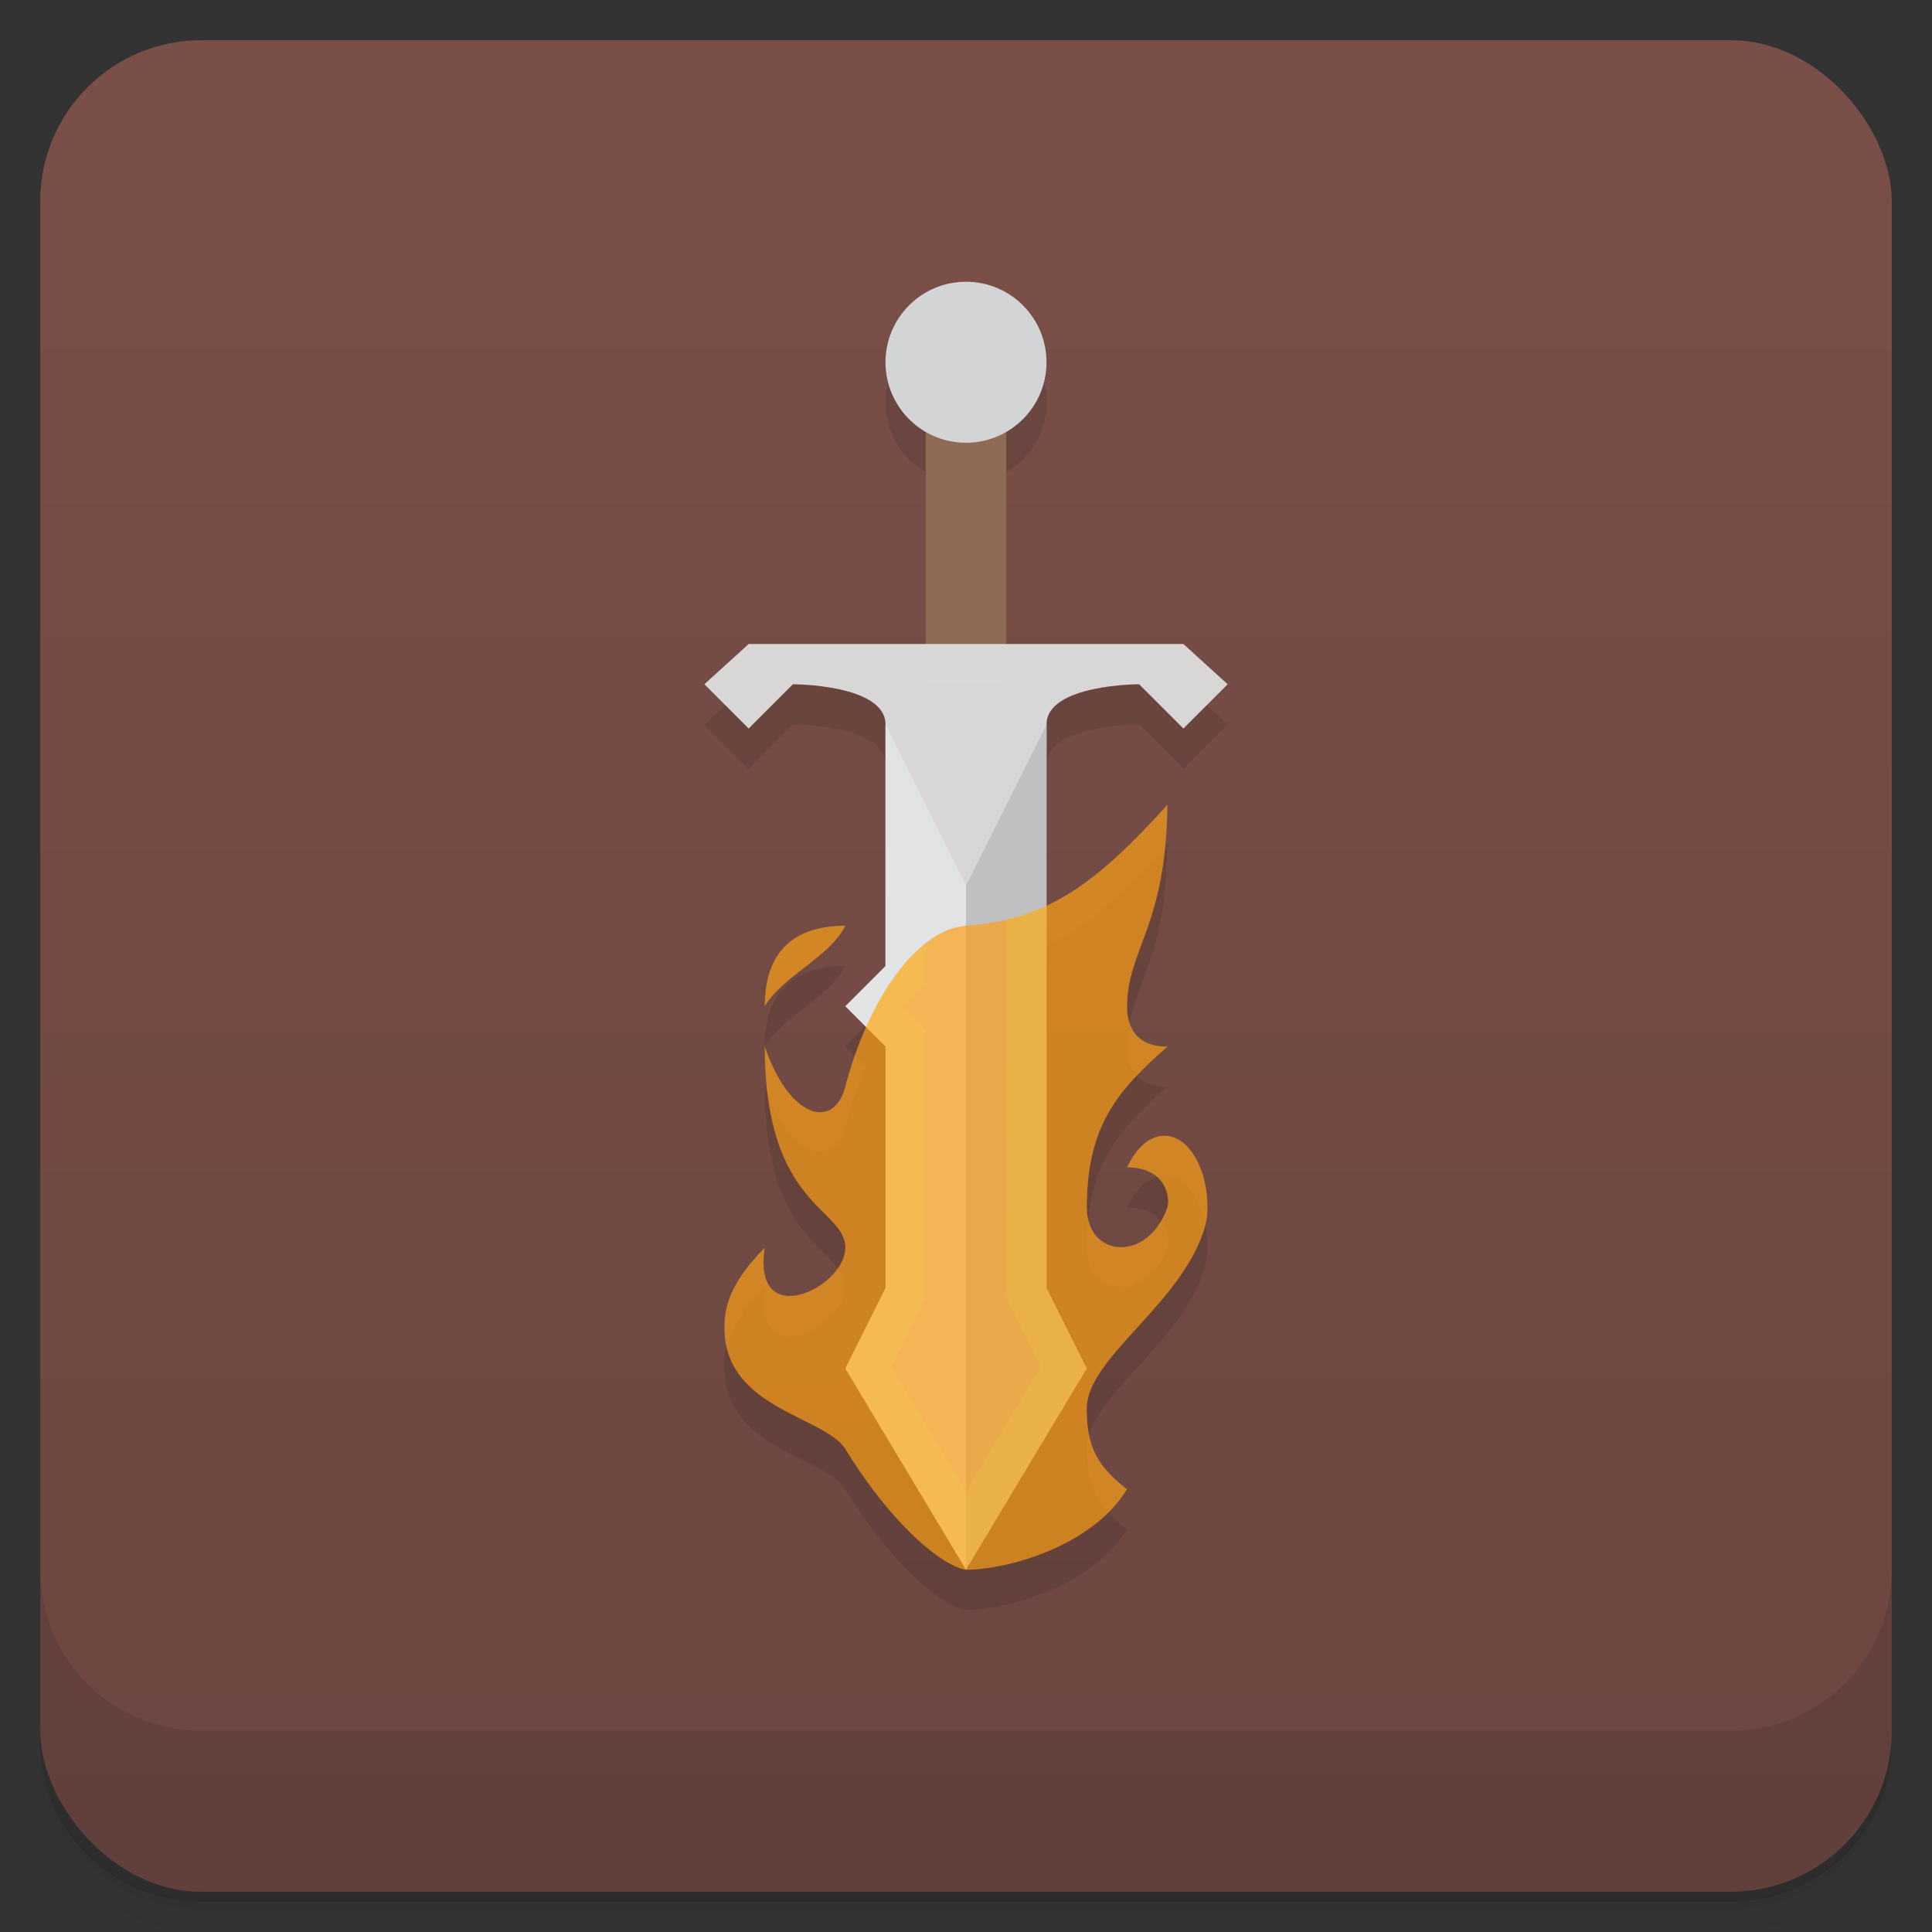 <svg version="1.1" viewBox="0 0 48 48" xmlns="http://www.w3.org/2000/svg">
 <rect x="0" y="0" width="48" height="48" fill="#333333" stroke="none"/>
 <defs>
  <linearGradient id="bg" x2="0" y1="1" y2="47" gradientUnits="userSpaceOnUse">
   <stop style="stop-color:#7a4f48" offset="0"/>
   <stop style="stop-color:#6c4640" offset="1"/>
  </linearGradient>
 </defs>
 <path d="m1 43v0.25c0 2.22 1.78 4 4 4h38c2.22 0 4-1.78 4-4v-0.25c0 2.22-1.78 4-4 4h-38c-2.22 0-4-1.78-4-4zm0 0.5v0.5c0 2.22 1.78 4 4 4h38c2.22 0 4-1.78 4-4v-0.5c0 2.22-1.78 4-4 4h-38c-2.22 0-4-1.78-4-4z" style="opacity:.02"/>
 <path d="m1 43.2v0.25c0 2.22 1.78 4 4 4h38c2.22 0 4-1.78 4-4v-0.25c0 2.22-1.78 4-4 4h-38c-2.22 0-4-1.78-4-4z" style="opacity:.05"/>
 <path d="m1 43v0.25c0 2.22 1.78 4 4 4h38c2.22 0 4-1.78 4-4v-0.25c0 2.22-1.78 4-4 4h-38c-2.22 0-4-1.78-4-4z" style="opacity:.1"/>
 <rect x="1" y="1" width="46" height="46" rx="4" style="fill:url(#bg)"/>
 <path d="m1 39v4c0 2.22 1.78 4 4 4h38c2.22 0 4-1.78 4-4v-4c0 2.22-1.78 4-4 4h-38c-2.22 0-4-1.78-4-4z" style="opacity:.1"/>
 <path d="m24 8a2 2 0 0 0-2 2 2 2 0 0 0 1 1.73v5.27h-4.4l-1.1 1 1.1 1.1 1.1-1.1s2.3 0 2.3 1v0.004l-2e-3 -0.004v6l-1 1 0.516 0.516c-0.206 0.462-0.381 0.964-0.516 1.48-0.277 1.07-1.38 0.812-2-1 0 4 2 4 2 5s-2.32 2.1-2 0c-1 1-1 1.66-1 2 0 2 2.5 2.19 3 3 1.25 2.02 2.48 2.93 3 3 1 0 3.13-0.57 4-2-0.694-0.545-1-1-1-2 0-1.25 2.28-2.55 2.9-4.4 0 0 0.1-0.26 0.1-0.6 0-0.936-0.401-1.46-0.617-1.62-0.432-0.326-1.01-0.179-1.38 0.623 1 0 1.07 0.801 1 1-0.495 1.38-2 1.24-2 0 0-2 0.727-2.88 2-4-1 0-1-0.82-1-1 0-1.4 0.973-2 1-5-1.13 1.24-2.01 2.04-3 2.5l2e-3 -4.5c0-1 2.3-1 2.3-1l1.1 1.1 1.1-1.1-1.1-1h-4.4v-5.27a2 2 0 0 0 1-1.73 2 2 0 0 0-2-2zm-3 16c-1.48 0-2 0.855-2 2 0.458-0.766 1.62-1.22 2-2z" style="opacity:.1"/>
 <path d="m23 17h2v-7h-2z" style="fill:#8e6b52"/>
 <path d="m18.6 16-1.1 1 1.1 1.1 1.1-1.1s2.3 0 2.3 1v6l2 15 2-15 1e-3 -6c0-1 2.3-1 2.3-1l1.1 1.1 1.1-1.1-1.1-1" style="fill-opacity:.941;fill:#dfdfdf"/>
 <circle cx="24" cy="9" r="2" style="fill:#d3d4d5"/>
 <path d="m22 18 2 4v17l-3-5 1-2v-6l-1-1 1-1z" style="fill:#e2e3e4"/>
 <path d="m24 22 2-4v14l1 2-3 5z" style="fill:#bfc0c1"/>
 <path d="m29 20c-1.81 2-3.01 2.85-5 3-1.25 0.095-2.45 1.89-3 4-0.277 1.07-1.38 0.812-2-1 0 4 2 4 2 5s-2.32 2.1-2 0c-1 1-1 1.66-1 2 0 2 2.5 2.19 3 3 1.25 2.02 2.48 2.93 3 3 1 0 3.13-0.57 4-2-0.694-0.545-1-1-1-2 0-1.25 2.28-2.55 2.9-4.4 0 0 0.1-0.26 0.1-0.6 0-0.936-0.401-1.46-0.617-1.62-0.432-0.326-1.01-0.179-1.38 0.623 1 0 1.07 0.801 1 1-0.495 1.38-2 1.24-2 0 0-2 0.727-2.88 2-4-1 0-1-0.82-1-1 0-1.4 0.973-2 1-5zm-8 3c-1.48 0-2 0.855-2 2 0.458-0.766 1.62-1.22 2-2z" style="fill-opacity:.686;fill:#fda117"/>
 <path d="m26 22.5c-0.317 0.148-0.649 0.255-0.998 0.338-7.27e-4 3.05-0.003 6.11-2e-3 9.16v0.236l0.859 1.72-1.86 3.1-1.86-3.1 0.859-1.72v-6.65l-0.586-0.586 0.586-0.586v-0.973c-0.565 0.442-1.08 1.18-1.48 2.07l0.484 0.484v6l-1 2 3 5 3-5-1-2v-9.5z" style="fill:#f8f828;opacity:.1"/>
</svg>
